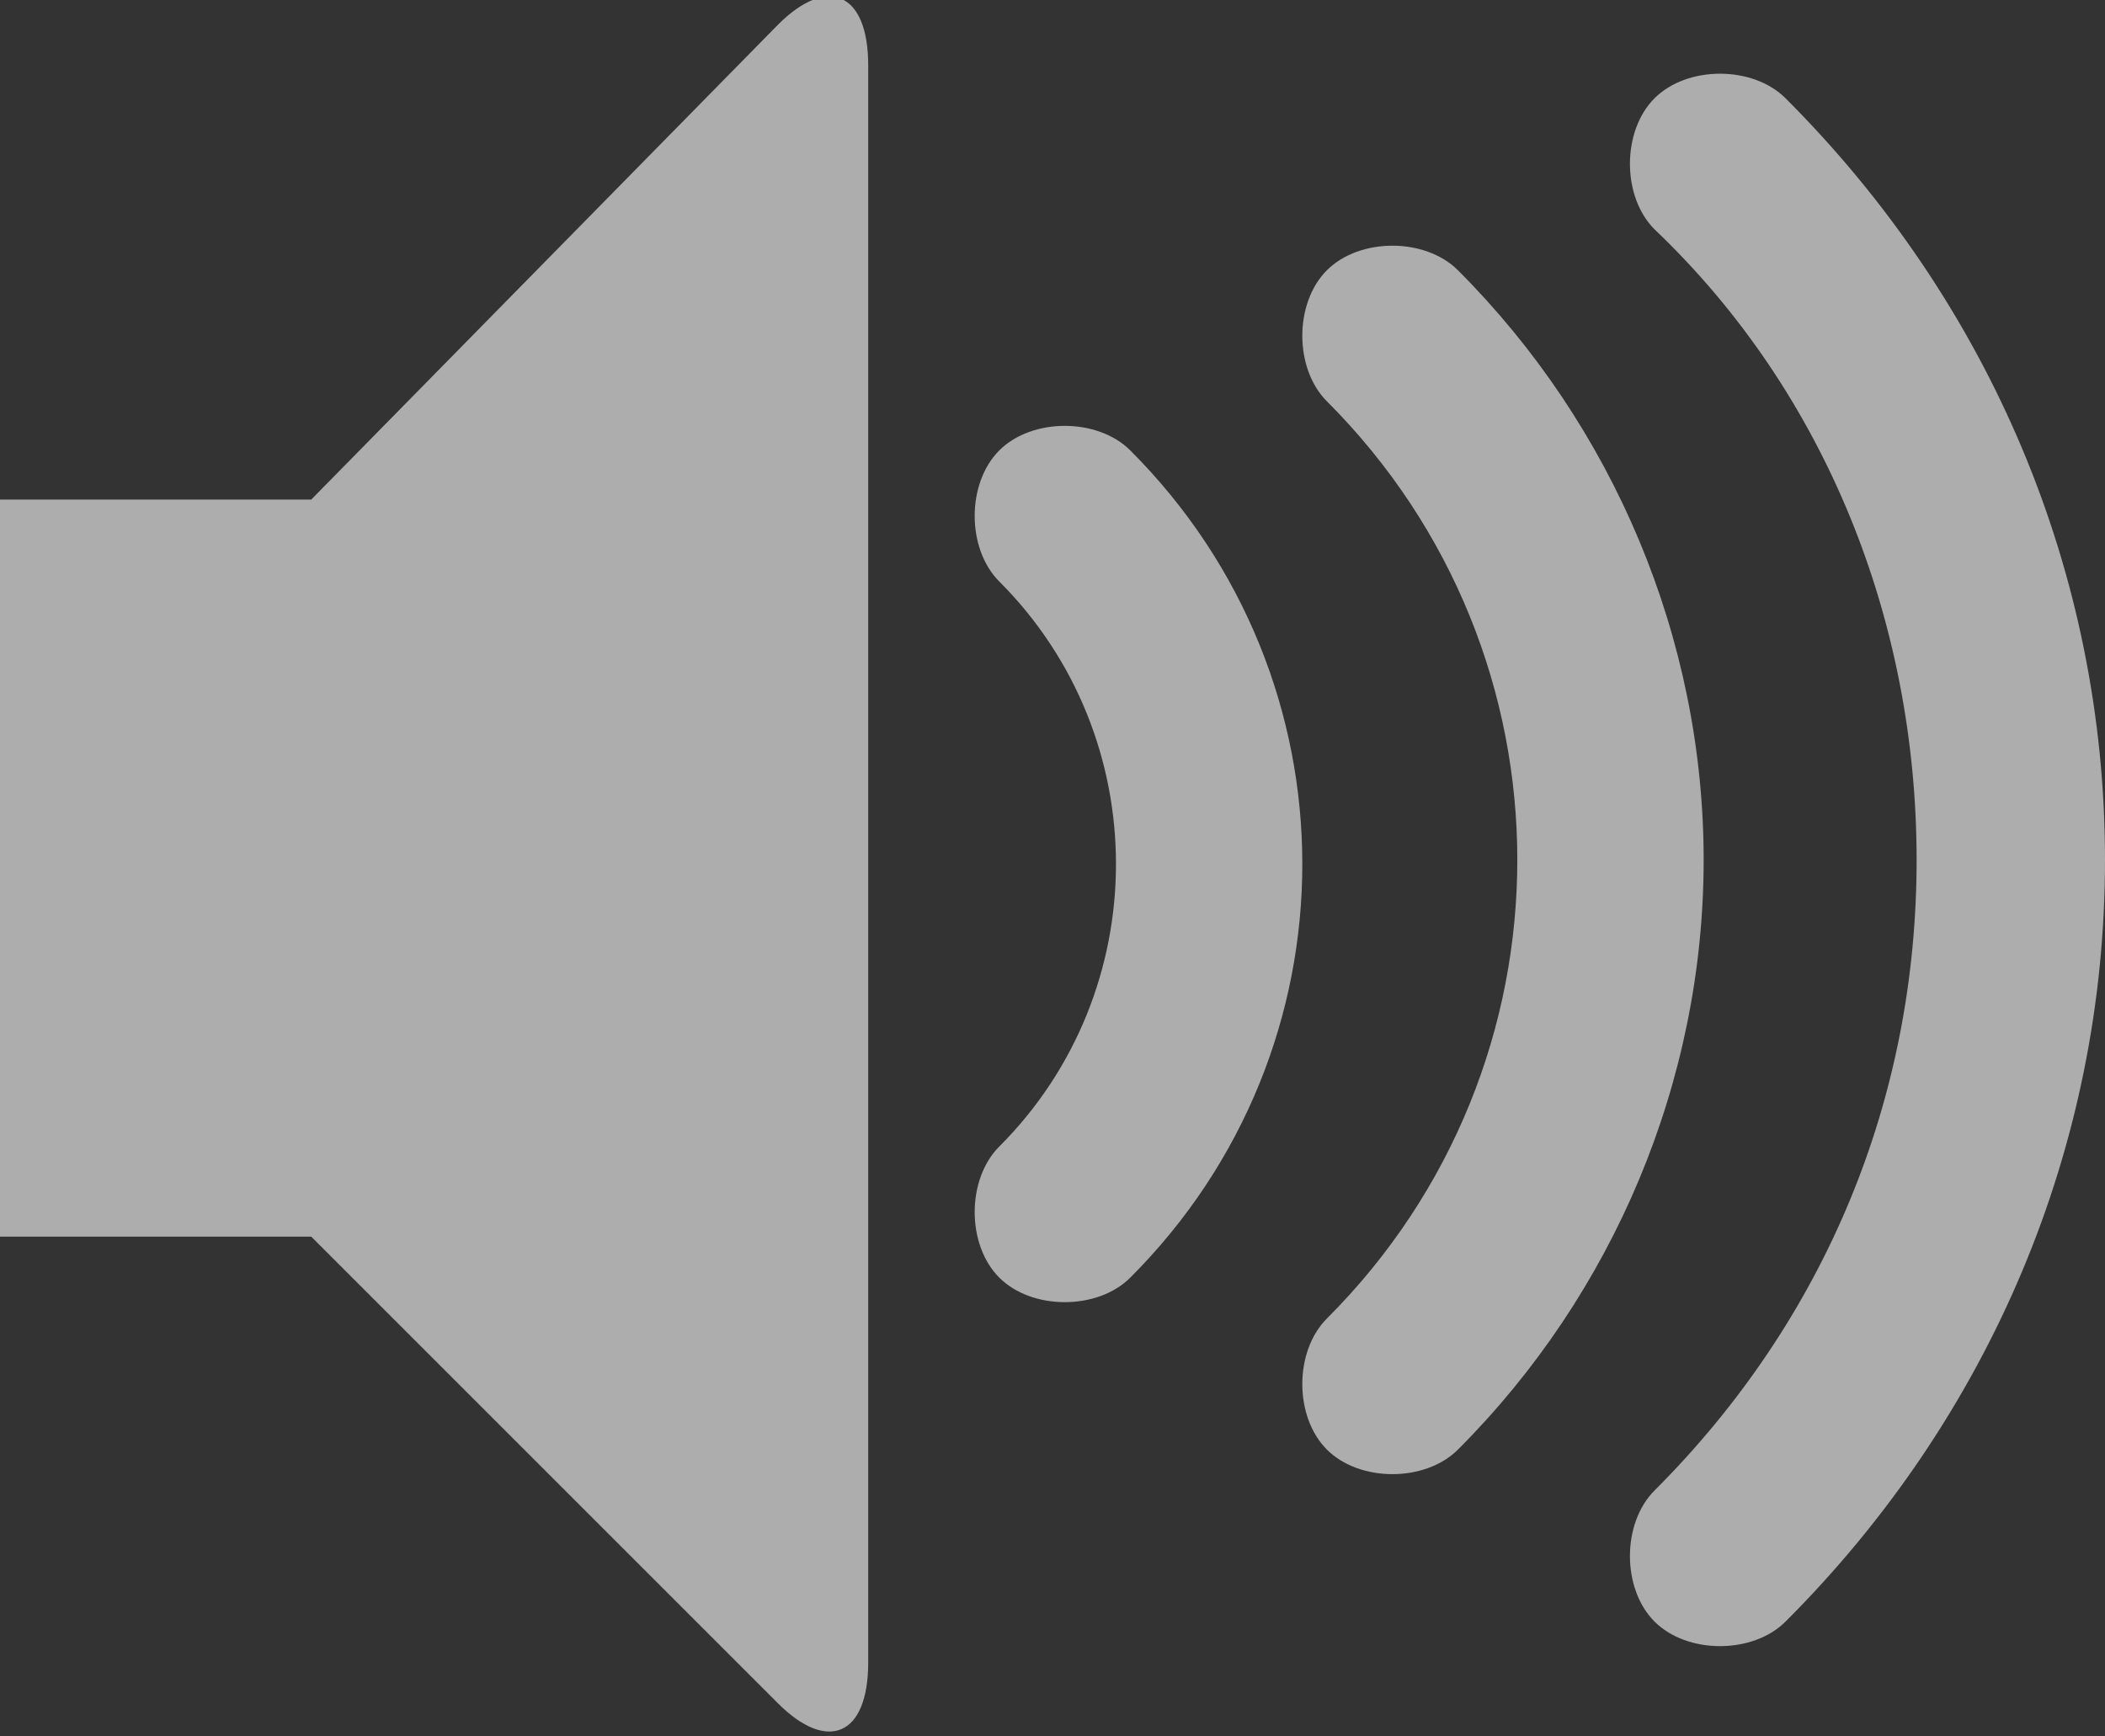 <?xml version="1.0" encoding="utf-8"?>
<!-- Generator: Adobe Illustrator 20.1.0, SVG Export Plug-In . SVG Version: 6.00 Build 0)  -->
<svg version="1.1" id="Layer_1" xmlns="http://www.w3.org/2000/svg" xmlns:xlink="http://www.w3.org/1999/xlink" x="0px" y="0px"
	 viewBox="0 0 25.7 21.2" style="enable-background:new 0 0 25.7 21.2;" xml:space="preserve">
<rect x="0" y="0" width="25.7" height="21.2" fill="#333333" stroke="none"/>
<style type="text/css">
	.st0{opacity:0.6;fill:#FFFFFF;enable-background:new    ;}
</style>
<path class="st0" d="M21,20.1c-0.3,0-0.6-0.1-0.8-0.3c-0.4-0.4-0.4-1.2,0-1.6c2.1-2.1,3.2-4.8,3.2-7.7c0-2.9-1.1-5.7-3.2-7.7
	c-0.4-0.4-0.4-1.2,0-1.6s1.2-0.4,1.6,0c2.5,2.5,3.9,5.8,3.9,9.3s-1.4,6.8-3.9,9.3C21.6,20,21.3,20.1,21,20.1z M17,18
	c-0.3,0-0.6-0.1-0.8-0.3c-0.4-0.4-0.4-1.2,0-1.6c3.1-3.1,3.1-8.1,0-11.2c-0.4-0.4-0.4-1.2,0-1.6s1.2-0.4,1.6,0c1.9,1.9,3,4.5,3,7.2
	s-1.1,5.3-3,7.2C17.6,17.9,17.3,18,17,18z M13,15.9c-0.3,0-0.6-0.1-0.8-0.3c-0.4-0.4-0.4-1.2,0-1.6c1.9-1.9,1.9-5,0-6.9
	c-0.4-0.4-0.4-1.2,0-1.6s1.2-0.4,1.6,0c2.8,2.8,2.8,7.3,0,10.1C13.6,15.8,13.3,15.9,13,15.9z M9.5,0.3c0.6-0.6,1.1-0.4,1.1,0.5v19.5
	c0,0.9-0.5,1.1-1.1,0.5l-5.7-5.7H0v-9h3.8L9.5,0.3z"/>
</svg>
